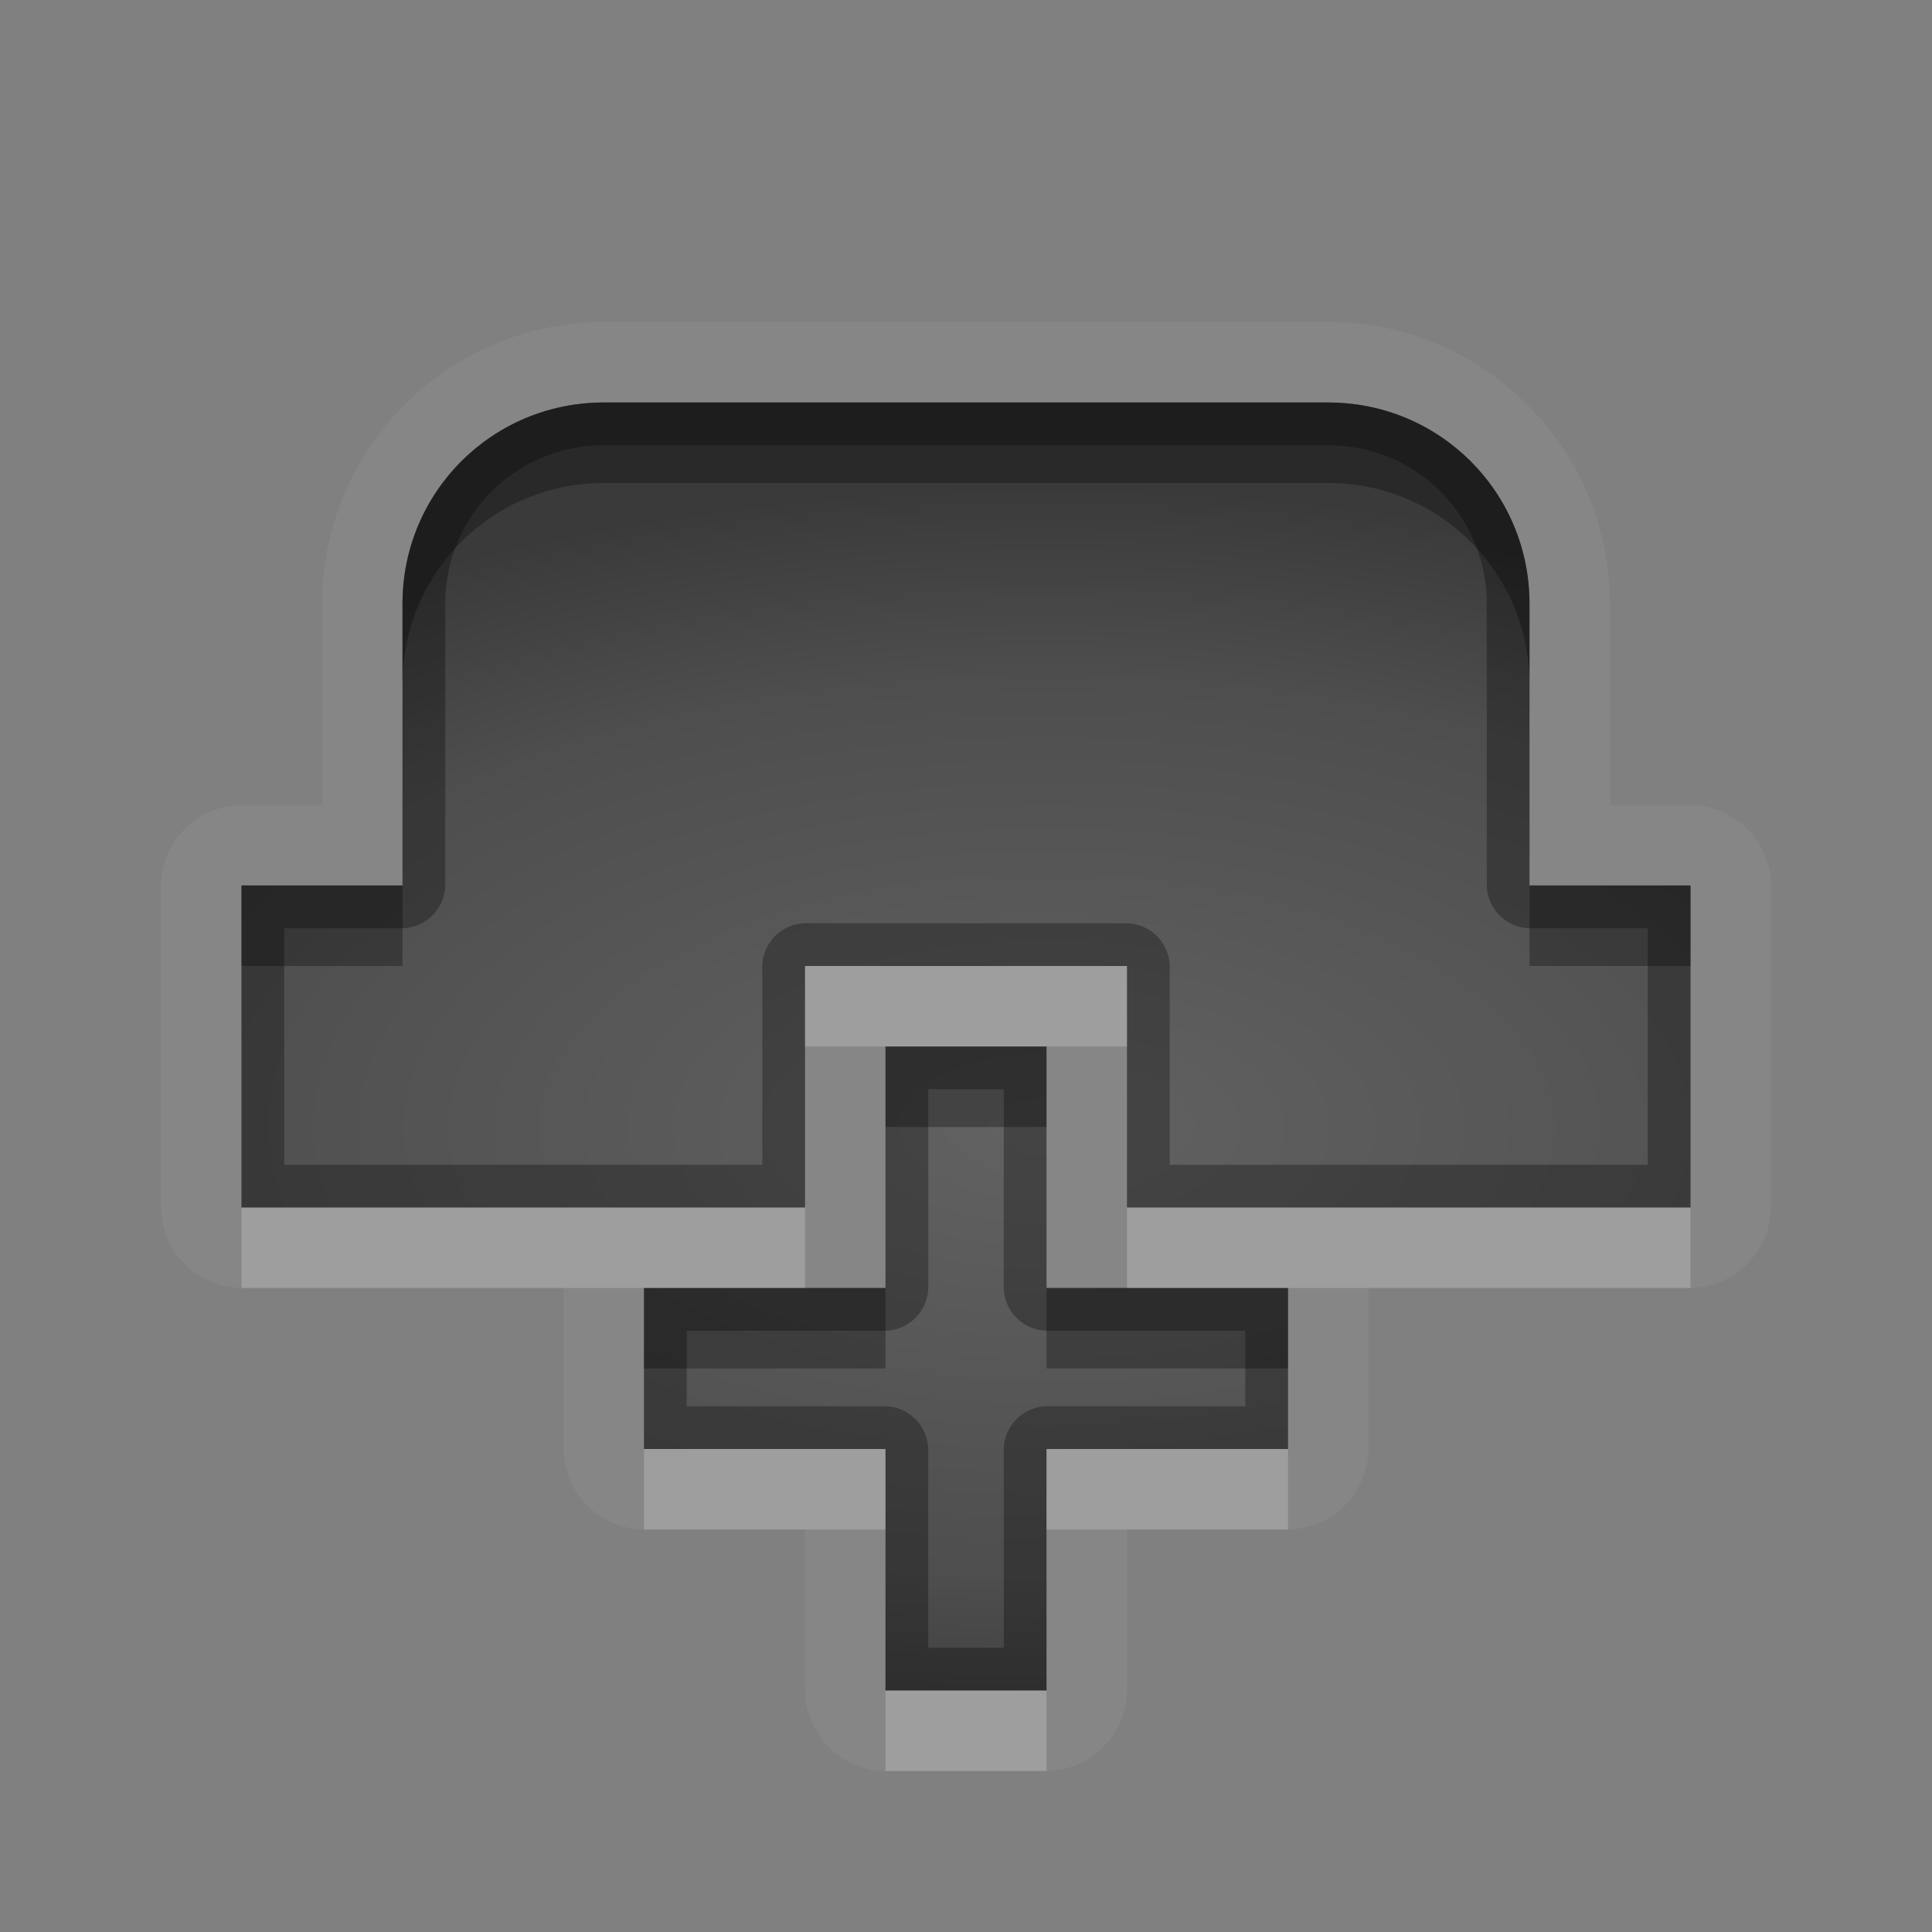 <?xml version="1.0" encoding="UTF-8" standalone="no"?>
<svg xmlns="http://www.w3.org/2000/svg" xmlns:xlink="http://www.w3.org/1999/xlink" xmlns:sodipodi="http://sodipodi.sourceforge.net/DTD/sodipodi-0.dtd" xmlns:inkscape="http://www.inkscape.org/namespaces/inkscape" width="24" height="24" version="1.0">
 <rect width="100%" height="100%" fill="#808080" stroke="none"/>
 <defs id="defs4">
  <linearGradient inkscape:collect="always" xlink:href="#StandardGradient" id="linearGradient2549" gradientUnits="userSpaceOnUse" gradientTransform="matrix(0.925,0,0,1.087,16.94,2.998)" y1="0.922" x2="0" y2="17.478"/>
  <linearGradient id="StandardGradient" gradientTransform="scale(0.922,1.085)" y1="0.922" x2="0" y2="19.387" gradientUnits="userSpaceOnUse">
   <stop id="stop3283" stop-opacity="0.235"/>
   <stop id="stop3850" offset="0.7" stop-opacity="0.392"/>
   <stop offset="1" id="stop2651" stop-opacity="0.55"/>
  </linearGradient>
  <linearGradient inkscape:collect="always" xlink:href="#StandardGradient" id="linearGradient2406" gradientUnits="userSpaceOnUse" gradientTransform="matrix(0.922,0,0,1.085,0,-1)" y1="2.766" x2="0" y2="19.387"/>
  <linearGradient inkscape:collect="always" xlink:href="#StandardGradient" id="linearGradient4636" gradientUnits="userSpaceOnUse" gradientTransform="matrix(0.922,0,0,1.085,-0.017,0.969)" y1="2.766" x2="0" y2="15.702"/>
  <linearGradient inkscape:collect="always" xlink:href="#StandardGradient" id="linearGradient2405" gradientUnits="userSpaceOnUse" gradientTransform="matrix(0.922,0,0,1.085,-0.017,-0.031)" y1="2.766" x2="0" y2="15.702"/>
  <linearGradient inkscape:collect="always" xlink:href="#StandardGradient" id="linearGradient2407" gradientUnits="userSpaceOnUse" gradientTransform="matrix(0.922,0,0,1.085,-0.017,-1.031)" y1="2.766" x2="0" y2="15.702"/>
  <linearGradient inkscape:collect="always" xlink:href="#StandardGradient" id="linearGradient2542" gradientUnits="userSpaceOnUse" gradientTransform="matrix(0.925,0,0,1.087,-2.06,5.998)" y1="0.922" x2="0" y2="17.478"/>
  <linearGradient inkscape:collect="always" xlink:href="#StandardGradient" id="linearGradient3644" gradientUnits="userSpaceOnUse" gradientTransform="matrix(0.922,0,0,1.085,-30.017,-0.031)" y1="2.766" x2="0" y2="15.702"/>
  <clipPath id="clipPath3651">
   <path d="m -30,0 0,22 22,0 0,-22 -22,0 z m 4,2 3.969,0 c 0.554,0 1,0.446 1,1 l 0,1 8.5,0 c 0.67,0 1.244,0.396 1.438,1 C -11.04,5.154 -11,5.327 -11,5.5 l 0,0.5 -5,0 -1,0 -4.219,0 L -27,6 l 0,-1 0,-2 c 0,-0.554 0.446,-1 1,-1 z m -0.5,5 5,0 8,0 2,0 c 0.831,0 1.5,0.669 1.5,1.5 l 0,8 c 0,0.831 -0.669,1.5 -1.5,1.5 l -0.5,0 0,0.25 0,1.25 c 0,0.831 -0.669,1.5 -1.5,1.5 l -8,0 c -0.831,0 -1.5,-0.669 -1.5,-1.5 l 0,-1.5 -3.5,0 c -0.831,0 -1.5,-0.669 -1.5,-1.5 l 0,-8 C -28,7.669 -27.331,7 -26.5,7 Z m 6,2 C -20.777,9 -21,9.223 -21,9.5 l 0,9 c 0,0.277 0.223,0.5 0.5,0.5 l 6,0 c 0.277,0 0.5,-0.223 0.5,-0.5 l 0,-9 C -14,9.223 -14.223,9 -14.5,9 l -2.906,0 -2.094,0 -1,0 z" id="path3653"/>
  </clipPath>
  <radialGradient inkscape:collect="always" xlink:href="#StandardGradient" id="radialGradient3799" gradientUnits="userSpaceOnUse" gradientTransform="matrix(1.111,-7.219351e-8,7.2193516e-8,1.111,-1.667,-1.462)" cx="15" cy="14.816" r="9"/>
  <radialGradient inkscape:collect="always" xlink:href="#StandardGradient" id="radialGradient3790" gradientUnits="userSpaceOnUse" gradientTransform="matrix(1.222,-1.4352098e-8,1.4352098e-8,1.222,-23.133,-2.908)" cx="13.2" cy="13.02" r="9"/>
  <radialGradient inkscape:collect="always" xlink:href="#StandardGradient" id="radialGradient3055" gradientUnits="userSpaceOnUse" gradientTransform="matrix(2.111,0,0,1.222,-33.867,-2.908)" cx="13.2" cy="13.02" r="9"/>
  <radialGradient inkscape:collect="always" xlink:href="#StandardGradient" id="radialGradient3071" gradientUnits="userSpaceOnUse" gradientTransform="matrix(2.111,0,0,1.222,6.133,-2.908)" cx="13.2" cy="13.02" r="9"/>
  <radialGradient inkscape:collect="always" xlink:href="#StandardGradient" id="radialGradient3080" gradientUnits="userSpaceOnUse" gradientTransform="matrix(1.778,0,0,1.222,-9.782,-2.908)" cx="12.253" cy="13.02" r="9"/>
  <radialGradient inkscape:collect="always" xlink:href="#StandardGradient" id="radialGradient3869" gradientUnits="userSpaceOnUse" gradientTransform="matrix(1.778,0,0,1.222,-9.782,-1.908)" cx="12.253" cy="13.02" r="9"/>
  <radialGradient inkscape:collect="always" xlink:href="#StandardGradient" id="radialGradient3858" cx="12" cy="15.4" r="9" gradientTransform="matrix(1.778,0,0,0.889,-9.333,-0.689)" gradientUnits="userSpaceOnUse"/>
  <radialGradient inkscape:collect="always" xlink:href="#StandardGradient" id="radialGradient3878" gradientUnits="userSpaceOnUse" gradientTransform="matrix(1.778,0,0,0.889,-8.333,-2.689)" cx="12" cy="16.525" r="9"/>
  <radialGradient inkscape:collect="always" xlink:href="#StandardGradient" id="radialGradient3884" gradientUnits="userSpaceOnUse" gradientTransform="matrix(1.778,0,0,0.889,-9.333,-1.689)" cx="12" cy="16.525" r="9"/>
  <radialGradient inkscape:collect="always" xlink:href="#StandardGradient" id="radialGradient3897" gradientUnits="userSpaceOnUse" gradientTransform="matrix(1.778,0,0,0.889,-9.333,-0.689)" cx="12" cy="16.525" r="9"/>
 </defs>
 <g inkscape:label="Calque 1" id="layer1" inkscape:groupmode="layer" transform="translate(0,2)">
  <path d="M 7.5,2 C 5.572,2 4,3.572 4,5.5 L 4,8 3,8 A 1.012,1.012 0 0 0 2,9 l 0,4 a 1.012,1.012 0 0 0 1,1 l 4,0 0,2 a 1.012,1.012 0 0 0 1,1 l 2,0 0,2 a 1.012,1.012 0 0 0 1,1 l 2,0 a 1.012,1.012 0 0 0 1,-1 l 0,-2 2,0 a 1.012,1.012 0 0 0 1,-1 l 0,-2 4,0 a 1.012,1.012 0 0 0 1,-1 L 22,9 A 1.012,1.012 0 0 0 21,8 L 20,8 20,5.5 C 20,3.572 18.428,2 16.5,2 l -9,0 z m 0,1 9,0 C 17.885,3 19,4.115 19,5.5 l 0,3.5 2,0 0,4 -4,0 -0.5,0 -2.5,0 0,-3 -4,0 0,3 L 7.5,13 7,13 3,13 3,9 5,9 5,5.5 C 5,4.115 6.115,3 7.5,3 Z m 3.5,8 2,0 0,3 3,0 0,2 -3,0 0,3 -2,0 0,-3 -3,0 0,-2 3,0 0,-3 z" id="path3917" inkscape:connector-curvature="0" opacity="0.05" fill="#ffffff" color="#000000" stroke-width="0.8"/>
  <path d="M 7.5,3 C 6.115,3 5,4.115 5,5.5 L 5,9 3,9 l 0,4 4,0 0.5,0 2.5,0 0,-3 4,0 0,3 2.5,0 0.5,0 4,0 0,-4 -2,0 0,-3.5 C 19,4.115 17.885,3 16.5,3 l -9,0 z m 3.5,8 0,3 -3,0 0,2 3,0 0,3 2,0 0,-3 3,0 0,-2 -3,0 0,-3 -2,0 z" id="rect3070" inkscape:connector-curvature="0" fill="url(#radialGradient3878)" color="#000000" stroke-width="0.8"/>
  <path d="M 7.5,3 C 6.115,3 5,4.115 5,5.5 L 5,9 3,9 l 0,4 4,0 0.5,0 2.5,0 0,-3 4,0 0,3 2.5,0 0.5,0 4,0 0,-4 -2,0 0,-3.5 C 19,4.115 17.885,3 16.5,3 l -9,0 z m 0,0.531 9,0 c 1.093,0 1.969,0.876 1.969,1.969 l 0,3.5 A 0.545,0.545 0 0 0 19,9.531 l 1.469,0 0,2.938 -3.469,0 -0.5,0 -1.969,0 0,-2.469 A 0.545,0.545 0 0 0 14,9.469 l -4,0 A 0.545,0.545 0 0 0 9.469,10 l 0,2.469 -1.969,0 -0.5,0 -3.469,0 0,-2.938 1.469,0 A 0.545,0.545 0 0 0 5.531,9 l 0,-3.5 C 5.531,4.407 6.407,3.531 7.5,3.531 Z M 11,11 l 0,3 -3,0 0,2 3,0 0,3 2,0 0,-3 3,0 0,-2 -3,0 0,-3 -2,0 z m 0.531,0.531 0.938,0 0,2.469 A 0.545,0.545 0 0 0 13,14.531 l 2.469,0 0,0.938 -2.469,0 A 0.545,0.545 0 0 0 12.469,16 l 0,2.469 -0.938,0 0,-2.469 A 0.545,0.545 0 0 0 11,15.469 l -2.469,0 0,-0.938 2.469,0 A 0.545,0.545 0 0 0 11.531,14 l 0,-2.469 z" id="path3880" inkscape:connector-curvature="0" opacity="0.3" color="#000000" stroke-width="0.8"/>
  <path d="M 7.5,3 C 6.115,3 5,4.115 5,5.5 l 0,1 C 5,5.115 6.115,4 7.5,4 l 9,0 C 17.885,4 19,5.115 19,6.5 l 0,-1 C 19,4.115 17.885,3 16.5,3 l -9,0 z M 3,9 3,10 5,10 5,9 3,9 Z m 16,0 0,1 2,0 0,-1 -2,0 z m -8,2 0,1 2,0 0,-1 -2,0 z m -3,3 0,1 3,0 0,-1 -1,0 -2,0 z m 5,0 0,1 3,0 0,-1 -2,0 -1,0 z" id="path3893" inkscape:connector-curvature="0" opacity="0.3" color="#000000" stroke-width="0.8"/>
  <path d="m 10,10 0,1 1,0 2,0 1,0 0,-1 -4,0 z m -7,3 0,1 4,0 0.5,0 0.5,0 2,0 0,-1 -2.5,0 -0.5,0 -4,0 z m 11,0 0,1 2,0 0.5,0 0.5,0 4,0 0,-1 -4,0 -0.5,0 -2.5,0 z m -6,3 0,1 3,0 0,-1 -3,0 z m 5,0 0,1 3,0 0,-1 -3,0 z m -2,3 0,1 2,0 0,-1 -2,0 z" id="path3902" inkscape:connector-curvature="0" opacity="0.2" fill="#ffffff" color="#000000" stroke-width="0.8"/>
 </g>
</svg>
